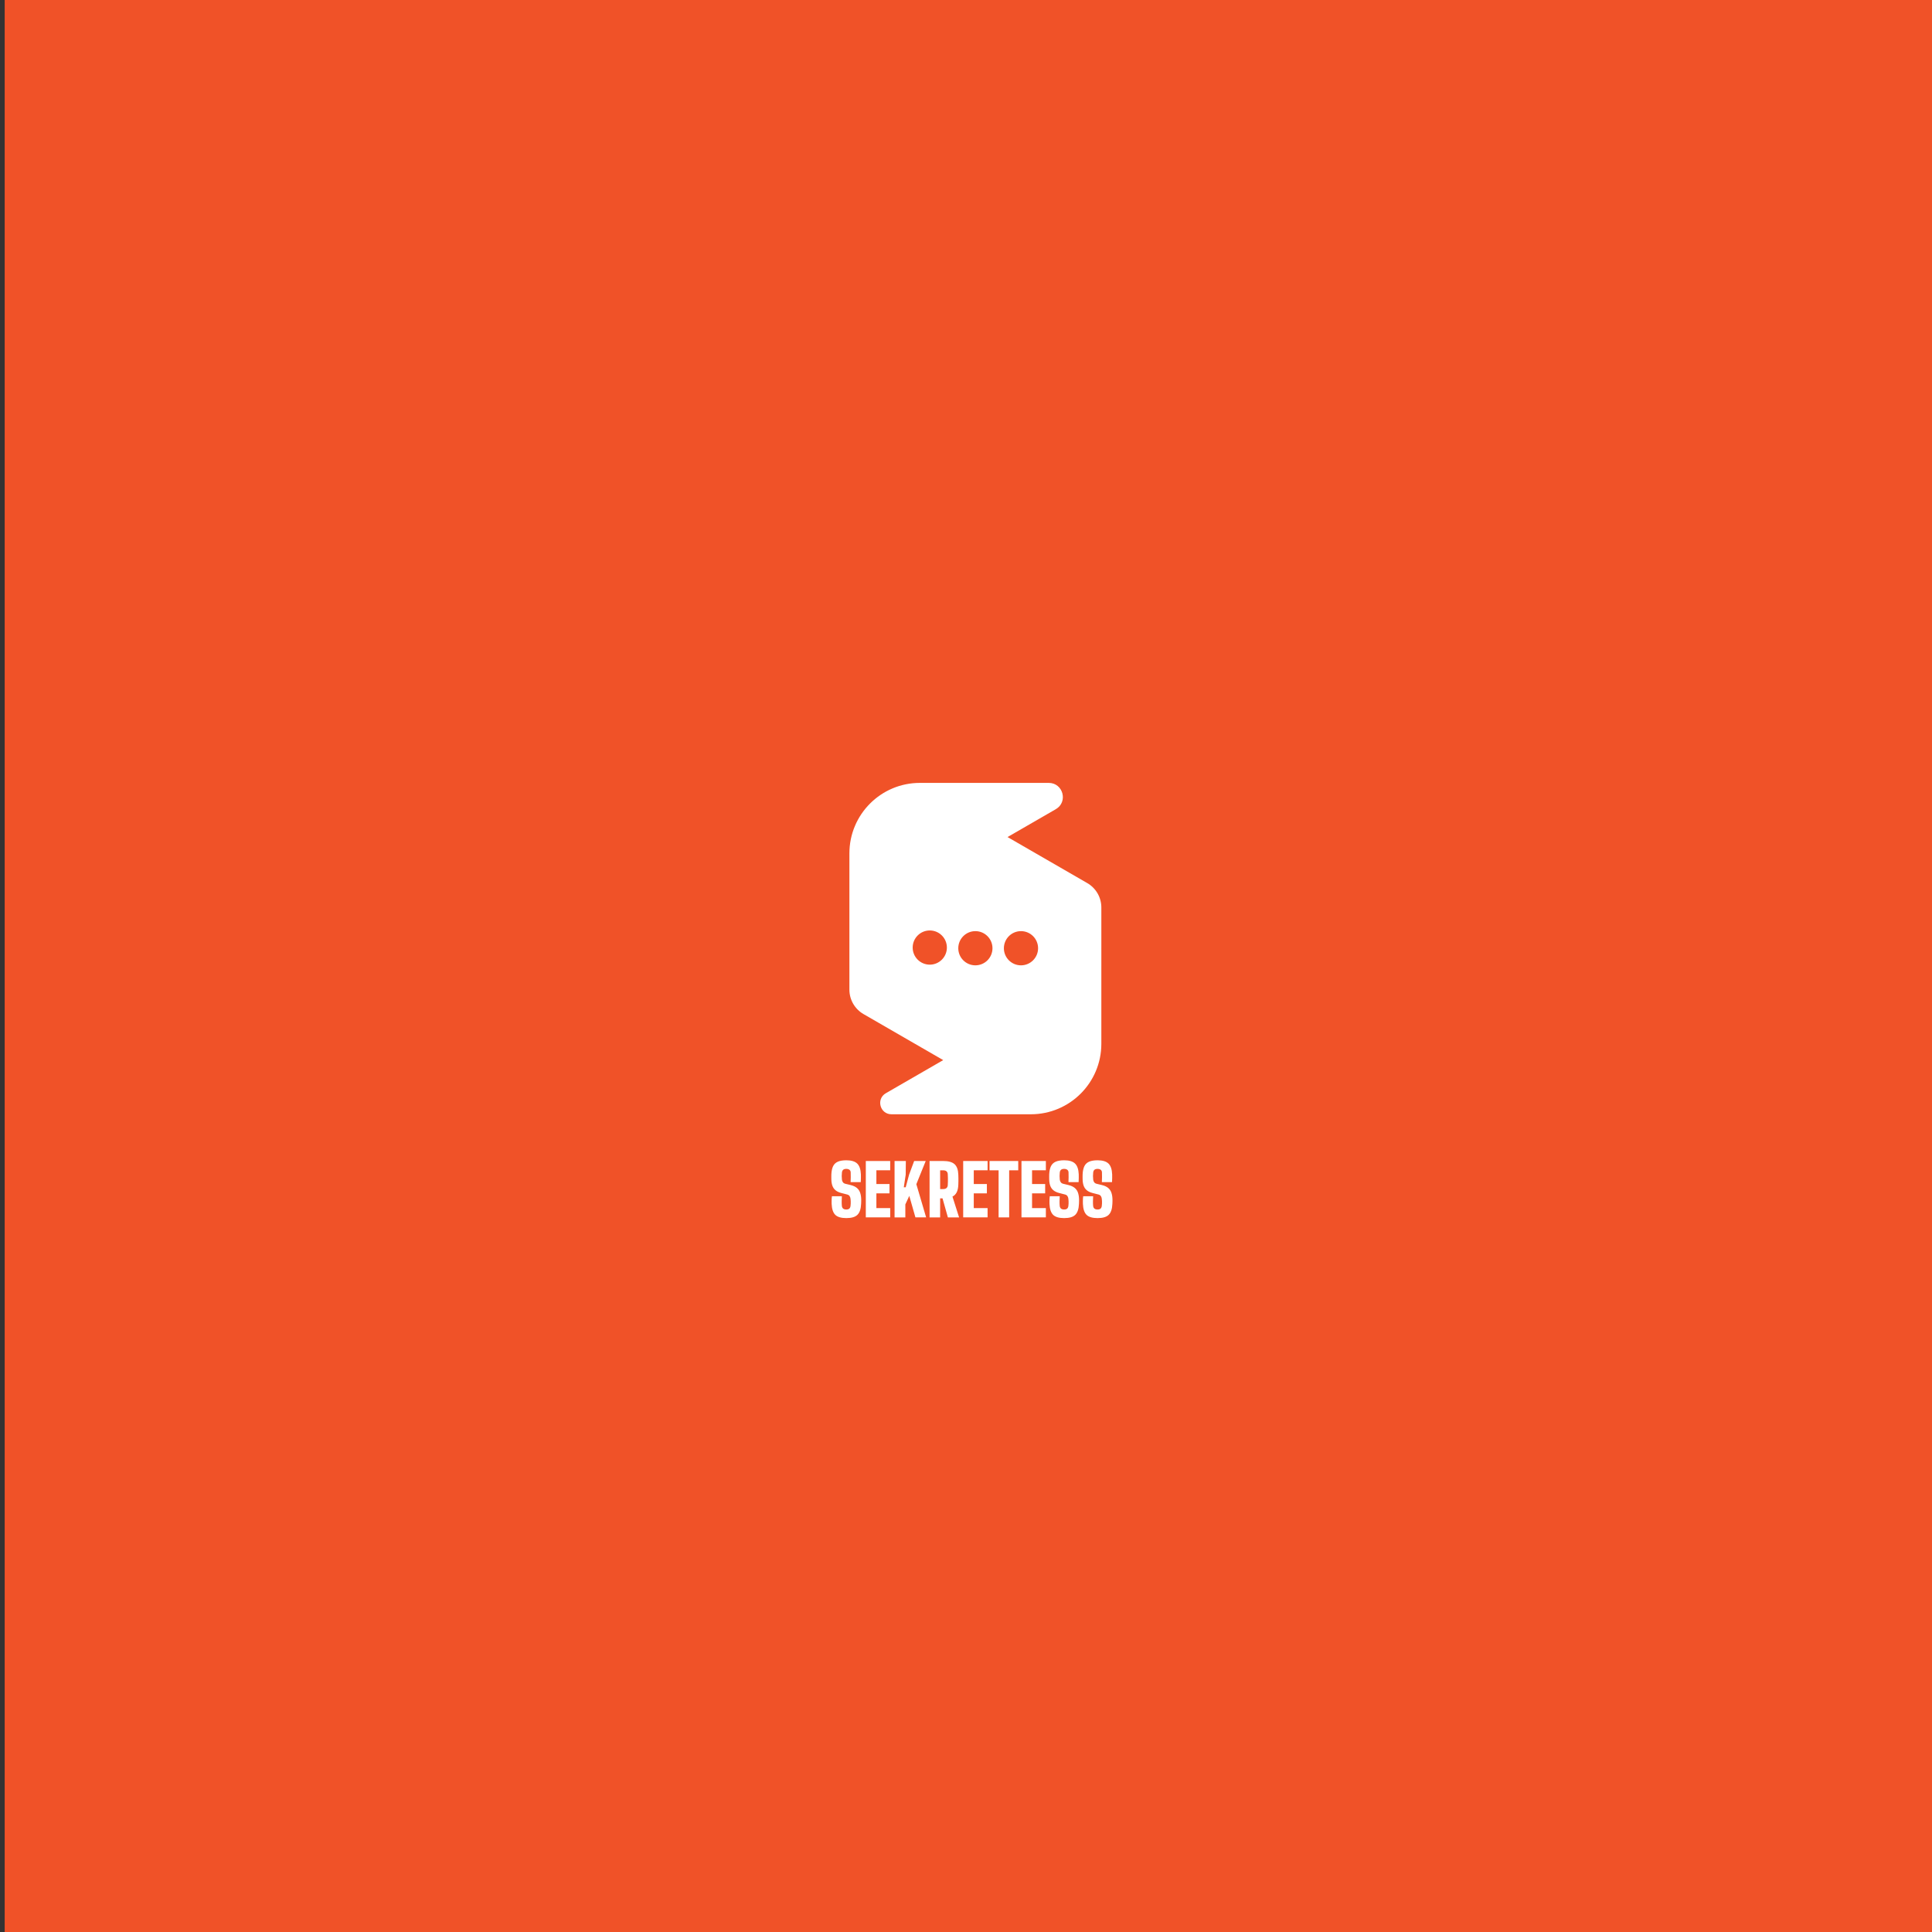 <?xml version="1.0" encoding="utf-8"?>
<!-- Generator: Adobe Illustrator 27.8.1, SVG Export Plug-In . SVG Version: 6.00 Build 0)  -->
<svg version="1.1" id="Layer_1" xmlns="http://www.w3.org/2000/svg" xmlns:xlink="http://www.w3.org/1999/xlink" x="0px" y="0px"
	 viewBox="0 0 2000 2000" style="enable-background:new 0 0 2000 2000;" xml:space="preserve">
<rect x="0" y="0" width="2000" height="2000" fill="#333333" stroke="none"/>
<style type="text/css">
	.st0{fill:#111111;}
	.st1{fill:#0000DC;}
	.st2{fill:#FFFFFF;}
	.st3{fill:#F05228;}
</style>
<rect x="4.86" y="0" class="st3" width="2000" height="2000"/>
<g>
	<path class="st2" d="M876.1,1260.97c-5.35,0-9.16-1.13-11.44-3.39c-2.27-2.26-3.52-6.02-3.74-11.27c-0.02-0.78-0.04-1.64-0.04-2.57
		c0-0.94,0.02-1.87,0.07-2.81c0.05-0.94,0.13-1.79,0.26-2.57h10.29c-0.1,1.78-0.16,3.53-0.18,5.25c-0.02,1.73,0.04,3.31,0.18,4.74
		c0.12,1.19,0.55,2.11,1.29,2.75c0.74,0.65,1.84,0.97,3.3,0.97c1.44,0,2.49-0.32,3.16-0.97c0.67-0.64,1.08-1.56,1.22-2.75
		c0.1-0.83,0.16-1.65,0.2-2.46c0.04-0.82,0.04-1.63,0-2.45c-0.04-0.81-0.1-1.63-0.2-2.46c-0.1-1.02-0.41-1.95-0.95-2.77
		c-0.54-0.83-1.39-1.39-2.55-1.68l-5.98-1.53c-2.53-0.66-4.54-1.6-6.02-2.83s-2.56-2.76-3.23-4.58c-0.67-1.82-1.04-3.95-1.11-6.39
		c-0.02-1.07-0.04-2.03-0.04-2.86c0-0.84,0.01-1.71,0.04-2.61c0.15-3.48,0.74-6.29,1.77-8.43c1.03-2.14,2.66-3.7,4.87-4.69
		c2.21-0.98,5.16-1.48,8.83-1.48c5.18,0,8.94,1.13,11.27,3.37c2.34,2.25,3.61,5.99,3.83,11.22c0.05,1.05,0.05,2.32,0.02,3.83
		c-0.04,1.51-0.09,2.91-0.16,4.2h-10.51c0.07-1.68,0.12-3.36,0.15-5.04c0.02-1.68,0-3.36-0.07-5.03c-0.02-1.17-0.44-2.07-1.26-2.7
		c-0.82-0.63-1.9-0.95-3.27-0.95c-1.46,0-2.54,0.32-3.25,0.95c-0.71,0.63-1.13,1.53-1.28,2.7c-0.15,1.24-0.22,2.49-0.22,3.76
		c0,1.27,0.07,2.52,0.22,3.76c0.12,0.97,0.46,1.86,1.02,2.66c0.56,0.8,1.46,1.35,2.7,1.64l5.18,1.24c2.72,0.66,4.87,1.62,6.44,2.9
		c1.57,1.28,2.7,2.86,3.39,4.74c0.69,1.88,1.09,4.08,1.19,6.58c0.02,0.56,0.04,1.14,0.04,1.75c0,0.61-0.01,1.22-0.04,1.82
		c-0.02,0.61-0.05,1.19-0.07,1.75c-0.22,5.25-1.48,9.01-3.78,11.27C885.35,1259.84,881.5,1260.97,876.1,1260.97z"/>
	<path class="st2" d="M896.28,1260.24v-58.38h25.25v9.63h-14.3v14.23h13.57v9.63h-13.57v15.25h14.3v9.63H896.28z"/>
	<path class="st2" d="M926.05,1260.24v-58.38h11.68l-0.15,14.16l-1.97,13.06h1.97l3.5-13.06l5.25-14.16h11.97l-9.71,24.01
		l10.14,34.37h-11.09l-6.35-22.26l-4.09,8.83v13.43H926.05z"/>
	<path class="st2" d="M962.28,1260.24v-58.38h14.08c5.45,0,9.38,1.1,11.8,3.3c2.42,2.2,3.72,5.84,3.89,10.93
		c0.05,1.36,0.08,2.55,0.09,3.58c0.01,1.02,0.01,2.04,0,3.06c-0.01,1.02-0.04,2.21-0.09,3.58c-0.1,3.16-0.63,5.75-1.59,7.77
		c-0.96,2.02-2.45,3.56-4.47,4.63l6.86,21.53h-11.6l-5.55-19.7h-2.48v19.7H962.28z M973.23,1230.91h3.14c1.53,0,2.69-0.35,3.47-1.06
		c0.78-0.7,1.2-1.69,1.28-2.95c0.07-1.19,0.12-2.44,0.15-3.74s0.02-2.6,0-3.9c-0.02-1.3-0.07-2.55-0.15-3.74
		c-0.07-1.29-0.5-2.28-1.28-2.97c-0.78-0.69-1.93-1.04-3.47-1.04h-3.14V1230.91z"/>
	<path class="st2" d="M997.09,1260.24v-58.38h25.25v9.63h-14.3v14.23h13.57v9.63h-13.57v15.25h14.3v9.63H997.09z"/>
	<path class="st2" d="M1033.75,1260.24v-48.74h-9.38v-9.63h29.7v9.63h-9.38v48.74H1033.75z"/>
	<path class="st2" d="M1057.43,1260.24v-58.38h25.25v9.63h-14.3v14.23h13.57v9.63h-13.57v15.25h14.3v9.63H1057.43z"/>
	<path class="st2" d="M1101.62,1260.97c-5.35,0-9.16-1.13-11.44-3.39c-2.27-2.26-3.52-6.02-3.74-11.27
		c-0.02-0.78-0.04-1.64-0.04-2.57c0-0.94,0.02-1.87,0.07-2.81c0.05-0.94,0.13-1.79,0.26-2.57h10.29c-0.1,1.78-0.16,3.53-0.18,5.25
		c-0.03,1.73,0.04,3.31,0.18,4.74c0.12,1.19,0.55,2.11,1.29,2.75c0.74,0.65,1.84,0.97,3.3,0.97c1.44,0,2.49-0.32,3.16-0.97
		c0.67-0.64,1.08-1.56,1.22-2.75c0.1-0.83,0.16-1.65,0.2-2.46c0.04-0.82,0.04-1.63,0-2.45c-0.04-0.81-0.1-1.63-0.2-2.46
		c-0.1-1.02-0.41-1.95-0.95-2.77c-0.54-0.83-1.39-1.39-2.55-1.68l-5.98-1.53c-2.53-0.66-4.54-1.6-6.02-2.83
		c-1.48-1.23-2.56-2.76-3.23-4.58c-0.67-1.82-1.04-3.95-1.11-6.39c-0.02-1.07-0.04-2.03-0.04-2.86c0-0.84,0.01-1.71,0.04-2.61
		c0.15-3.48,0.74-6.29,1.77-8.43c1.03-2.14,2.66-3.7,4.87-4.69c2.21-0.98,5.16-1.48,8.83-1.48c5.18,0,8.94,1.13,11.27,3.37
		c2.34,2.25,3.61,5.99,3.83,11.22c0.05,1.05,0.05,2.32,0.02,3.83c-0.04,1.51-0.09,2.91-0.16,4.2h-10.51
		c0.07-1.68,0.12-3.36,0.15-5.04c0.02-1.68,0-3.36-0.07-5.03c-0.02-1.17-0.44-2.07-1.26-2.7c-0.82-0.63-1.9-0.95-3.27-0.95
		c-1.46,0-2.54,0.32-3.25,0.95c-0.71,0.63-1.13,1.53-1.28,2.7c-0.15,1.24-0.22,2.49-0.22,3.76c0,1.27,0.07,2.52,0.22,3.76
		c0.12,0.97,0.46,1.86,1.02,2.66c0.56,0.8,1.46,1.35,2.7,1.64l5.18,1.24c2.72,0.66,4.87,1.62,6.44,2.9c1.57,1.28,2.7,2.86,3.39,4.74
		c0.69,1.88,1.09,4.08,1.19,6.58c0.02,0.56,0.04,1.14,0.04,1.75c0,0.61-0.01,1.22-0.04,1.82c-0.02,0.61-0.05,1.19-0.07,1.75
		c-0.22,5.25-1.48,9.01-3.78,11.27C1110.87,1259.84,1107.02,1260.97,1101.62,1260.97z"/>
	<path class="st2" d="M1136.21,1260.97c-5.35,0-9.16-1.13-11.44-3.39c-2.27-2.26-3.52-6.02-3.74-11.27
		c-0.03-0.78-0.04-1.64-0.04-2.57c0-0.94,0.02-1.87,0.07-2.81c0.05-0.94,0.13-1.79,0.26-2.57h10.29c-0.1,1.78-0.16,3.53-0.18,5.25
		c-0.02,1.73,0.04,3.31,0.18,4.74c0.12,1.19,0.55,2.11,1.29,2.75c0.74,0.65,1.84,0.97,3.3,0.97c1.44,0,2.49-0.32,3.16-0.97
		c0.67-0.64,1.08-1.56,1.22-2.75c0.1-0.83,0.16-1.65,0.2-2.46c0.04-0.82,0.04-1.63,0-2.45c-0.04-0.81-0.1-1.63-0.2-2.46
		c-0.1-1.02-0.41-1.95-0.95-2.77c-0.54-0.83-1.39-1.39-2.55-1.68l-5.98-1.53c-2.53-0.66-4.54-1.6-6.02-2.83
		c-1.48-1.23-2.56-2.76-3.23-4.58c-0.67-1.82-1.04-3.95-1.11-6.39c-0.02-1.07-0.04-2.03-0.04-2.86c0-0.84,0.01-1.71,0.04-2.61
		c0.15-3.48,0.74-6.29,1.77-8.43c1.03-2.14,2.66-3.7,4.87-4.69c2.21-0.98,5.16-1.48,8.83-1.48c5.18,0,8.94,1.13,11.27,3.37
		c2.34,2.25,3.61,5.99,3.83,11.22c0.05,1.05,0.05,2.32,0.02,3.83c-0.04,1.51-0.09,2.91-0.16,4.2h-10.51
		c0.07-1.68,0.12-3.36,0.15-5.04c0.02-1.68,0-3.36-0.07-5.03c-0.03-1.17-0.44-2.07-1.26-2.7c-0.82-0.63-1.9-0.95-3.27-0.95
		c-1.46,0-2.54,0.32-3.25,0.95c-0.71,0.63-1.13,1.53-1.28,2.7c-0.15,1.24-0.22,2.49-0.22,3.76c0,1.27,0.07,2.52,0.22,3.76
		c0.12,0.97,0.46,1.86,1.02,2.66c0.56,0.8,1.46,1.35,2.7,1.64l5.18,1.24c2.72,0.66,4.87,1.62,6.44,2.9c1.57,1.28,2.7,2.86,3.39,4.74
		c0.69,1.88,1.09,4.08,1.19,6.58c0.02,0.56,0.04,1.14,0.04,1.75c0,0.61-0.01,1.22-0.04,1.82c-0.02,0.61-0.05,1.19-0.07,1.75
		c-0.22,5.25-1.48,9.01-3.78,11.27C1145.45,1259.84,1141.61,1260.97,1136.21,1260.97z"/>
</g>
<path class="st2" d="M1125.52,914.16L1043,866.52l49.95-28.84c12.93-7.47,7.63-27.23-7.3-27.23H952.27
	c-40.3,0-72.97,32.67-72.97,72.97v141.07c0,10.43,5.56,20.06,14.59,25.28l82.52,47.65l-59.38,34.28
	c-10.34,5.97-6.11,21.79,5.84,21.79h144.27c40.3,0,72.97-32.67,72.97-72.97V939.44C1140.12,929.01,1134.56,919.38,1125.52,914.16z
	 M962.5,998.61c-9.78,0-17.7-7.93-17.7-17.7c0-9.78,7.93-17.7,17.7-17.7c9.78,0,17.71,7.93,17.71,17.7
	C980.21,990.68,972.28,998.61,962.5,998.61z M1009.71,999.31c-9.78,0-17.7-7.93-17.7-17.7s7.93-17.7,17.7-17.7
	c9.78,0,17.7,7.93,17.7,17.7S1019.49,999.31,1009.71,999.31z M1056.92,999.31c-9.78,0-17.7-7.93-17.7-17.7s7.92-17.7,17.7-17.7
	c9.78,0,17.7,7.93,17.7,17.7S1066.69,999.31,1056.92,999.31z"/>
</svg>
